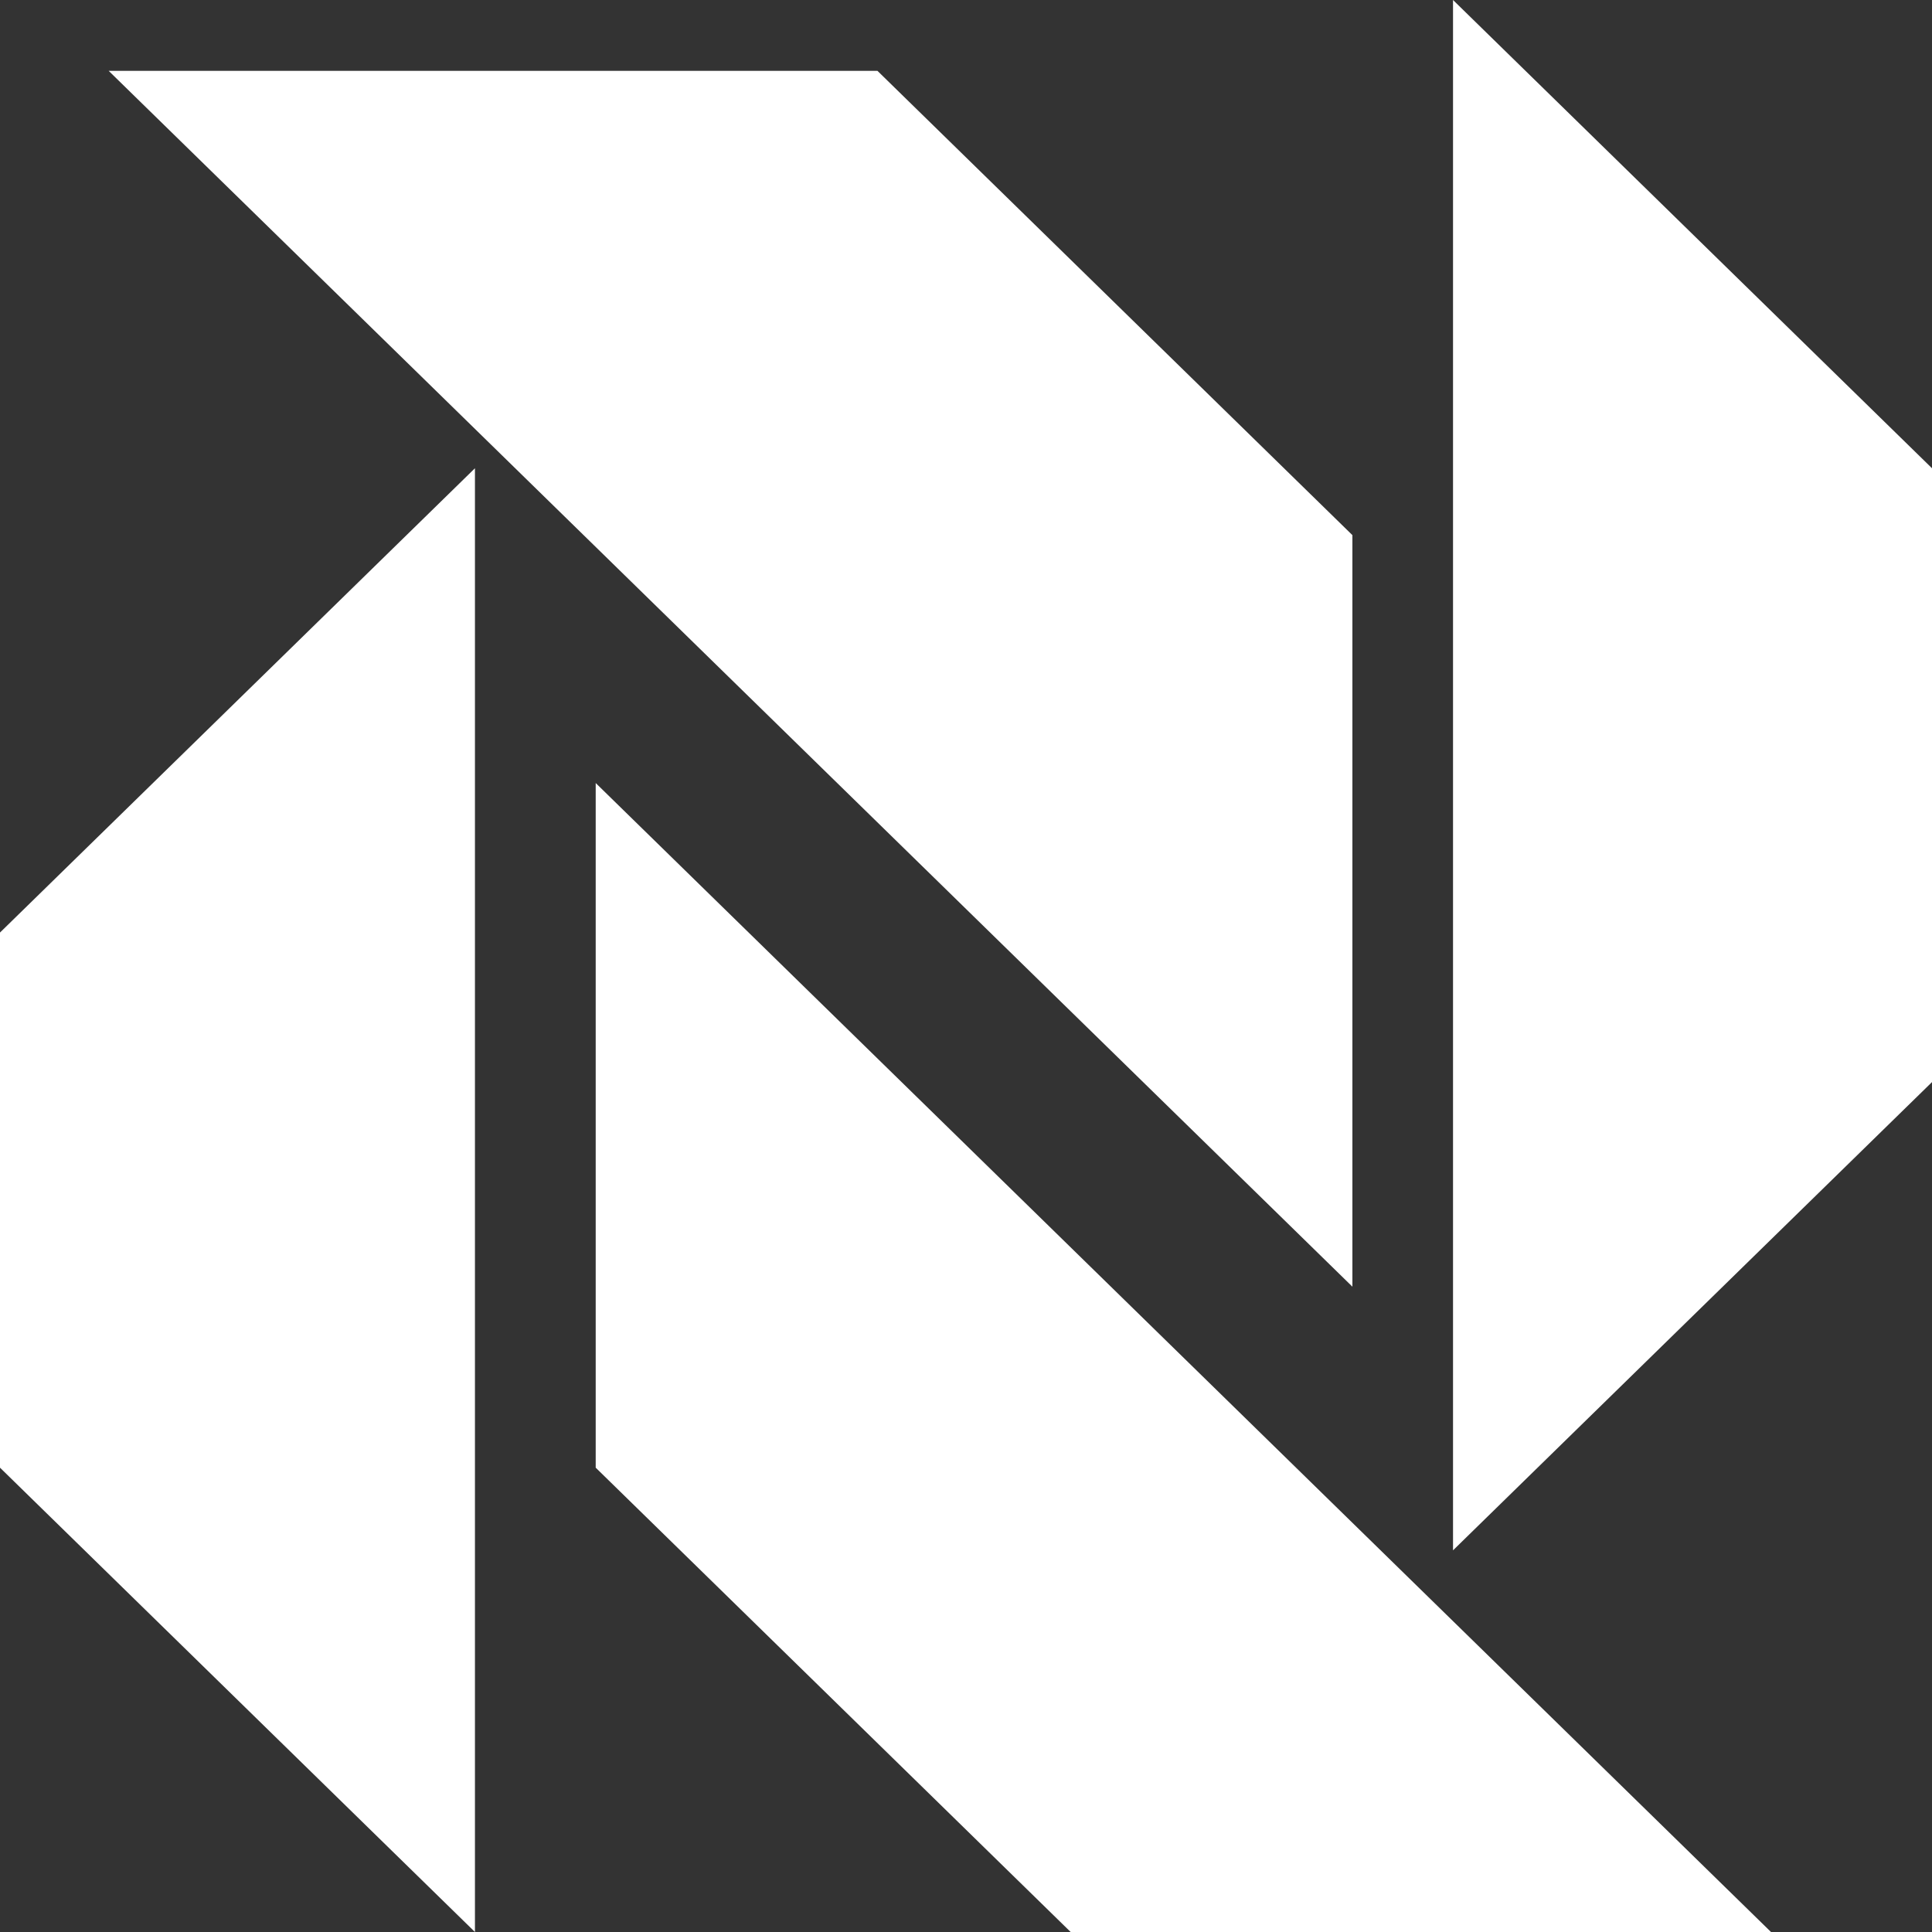 <svg width="60" height="60" viewBox="0 0 60 60" fill="none" xmlns="http://www.w3.org/2000/svg">
<rect x="0" y="0" width="60" height="60" fill="#333333" stroke="none"/>
<path d="M60 14.542L45.125 0V48.147L60 33.605V14.542Z" fill="white"/>
<path d="M27.25 2.2H3.375L42 39.959V16.619L27.25 2.2Z" fill="white"/>
<path d="M14.75 60V14.542L0 28.961V45.58L14.75 60Z" fill="white"/>
<path d="M18.5 24.318L55 60H33.25L18.5 45.58V24.318Z" fill="white"/>
</svg>
